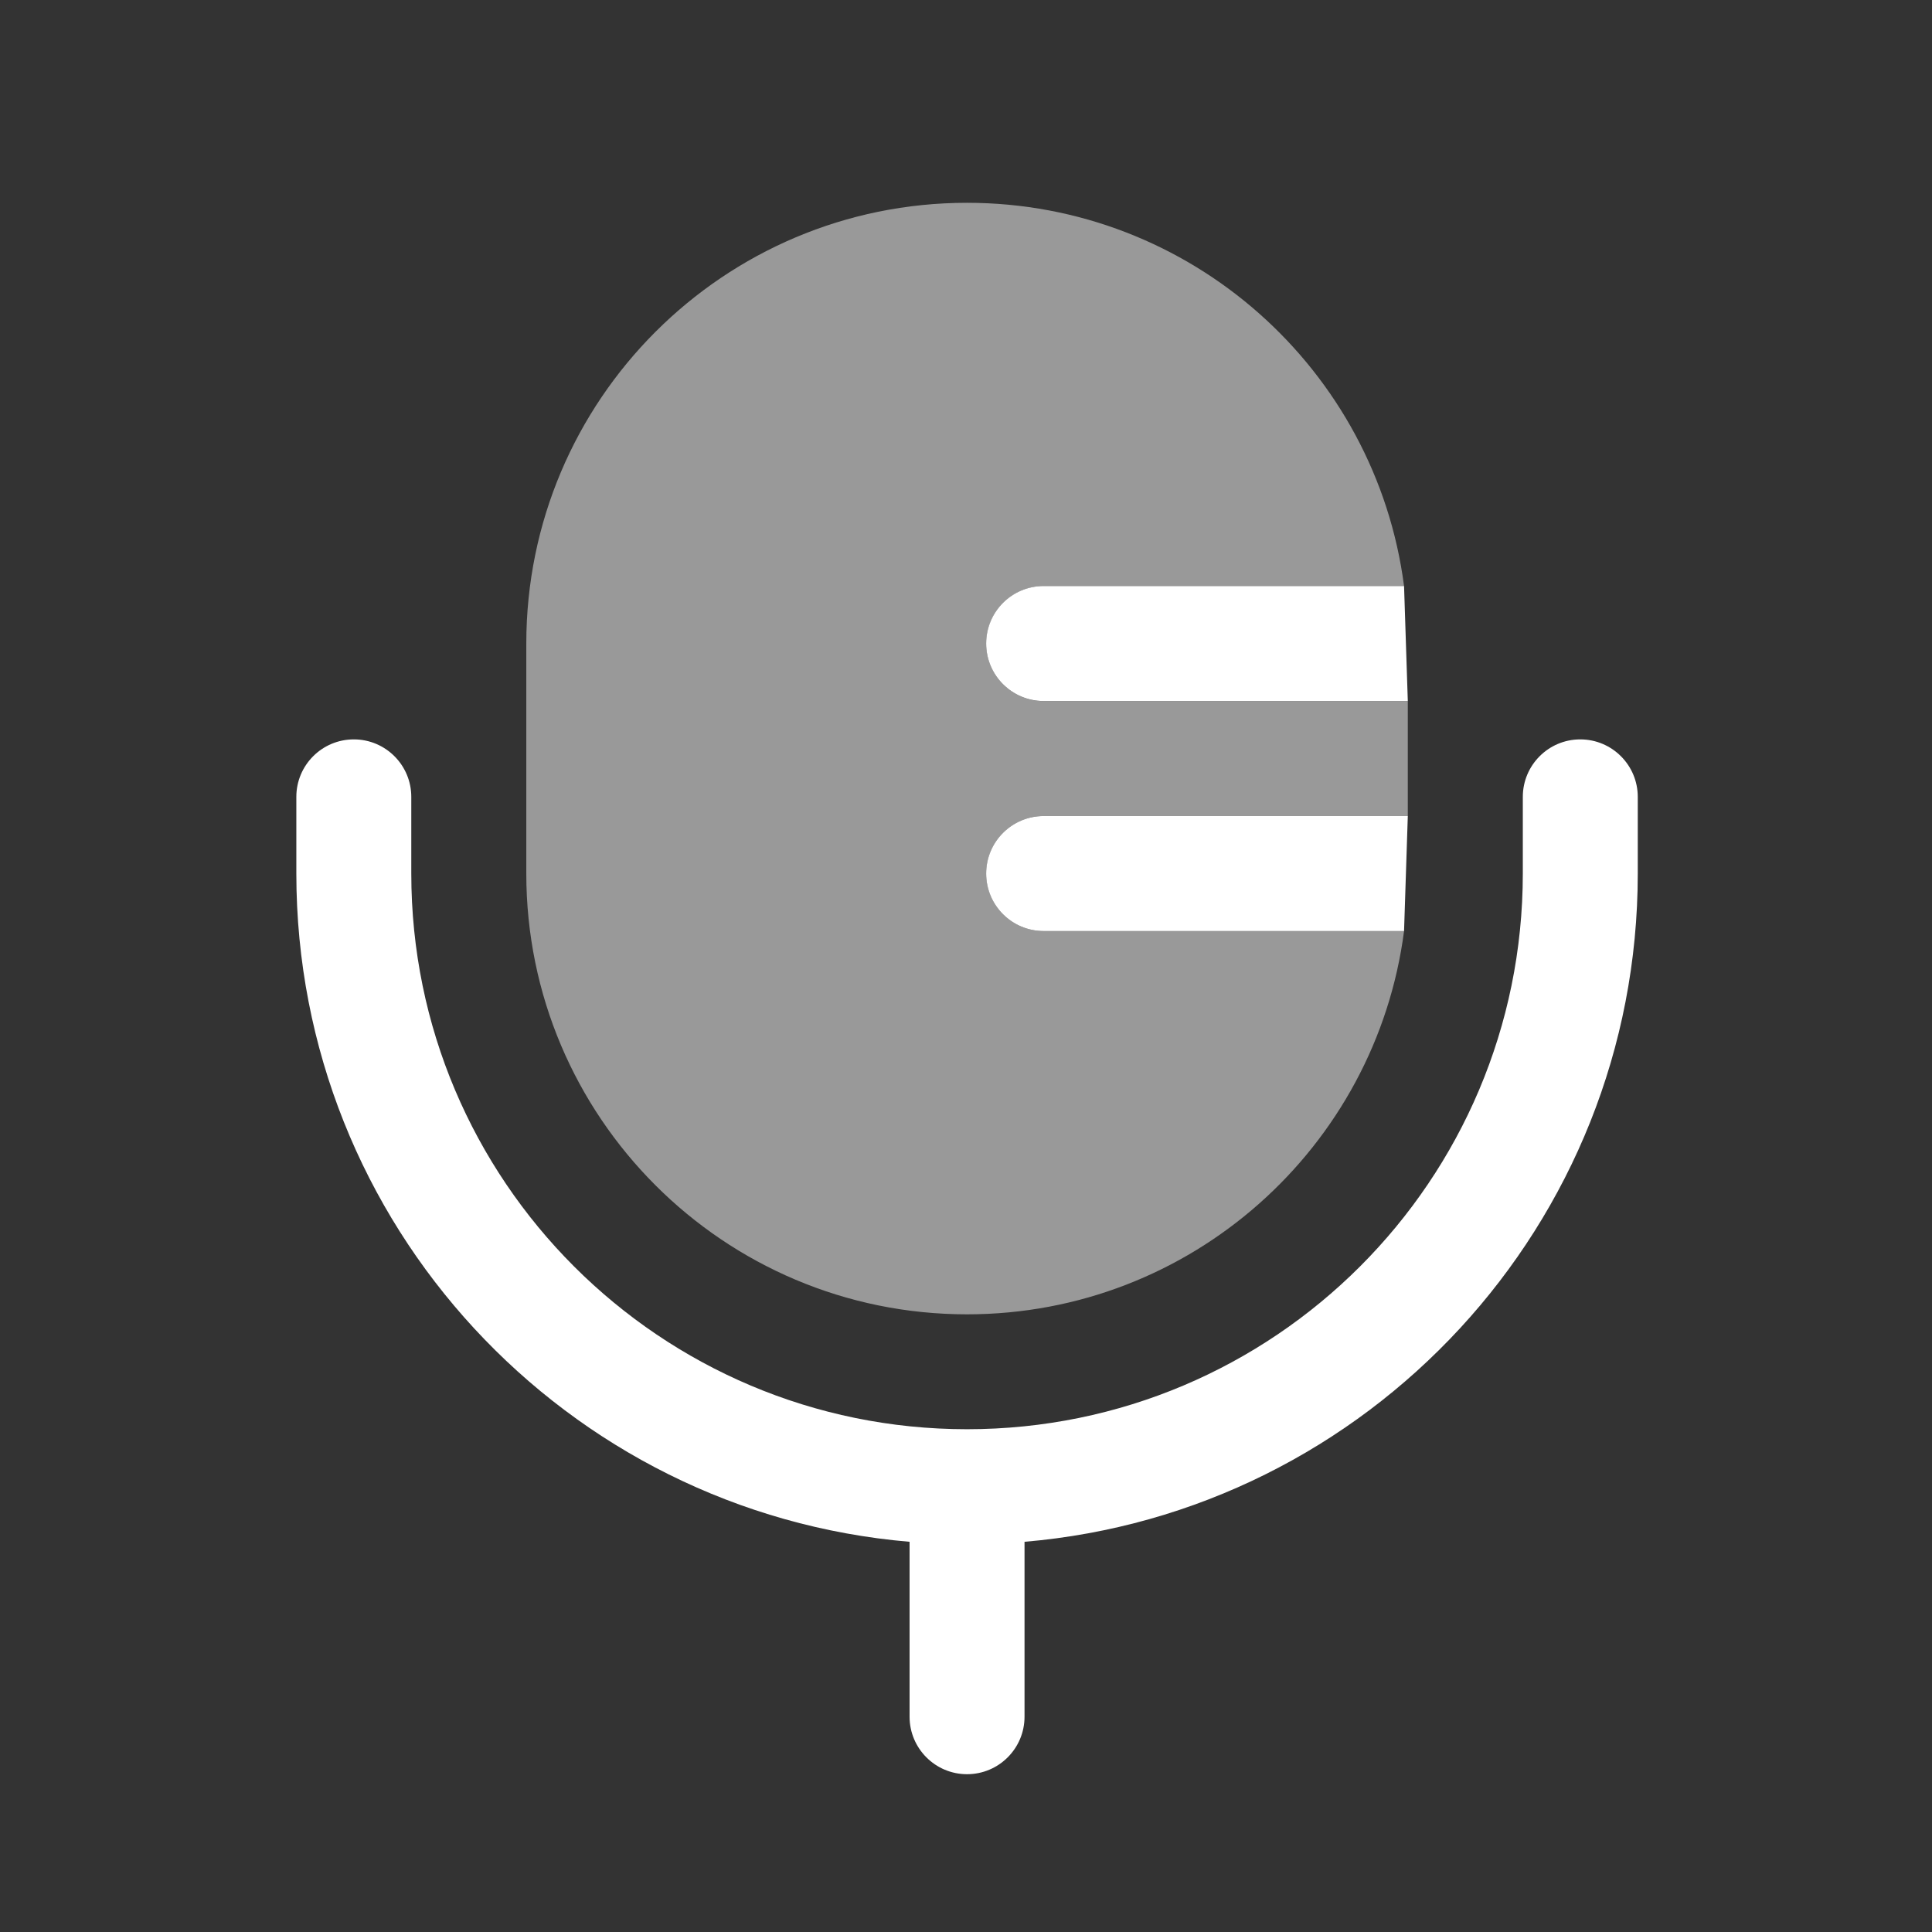 <svg width="34" height="34" viewBox="0 0 34 34" fill="none" xmlns="http://www.w3.org/2000/svg">
<rect x="0" y="0" width="34" height="34" fill="#333333" stroke="none"/>
<path fill-rule="evenodd" clip-rule="evenodd" d="M6.227 13.012C6.785 13.012 7.238 13.465 7.238 14.024V15.372C7.238 20.774 11.617 25.152 17.018 25.152C22.42 25.152 26.799 20.774 26.799 15.372V14.024C26.799 13.465 27.252 13.012 27.81 13.012C28.369 13.012 28.822 13.465 28.822 14.024V15.372C28.822 21.55 24.075 26.62 18.03 27.133V30.211C18.03 30.77 17.577 31.223 17.018 31.223C16.46 31.223 16.007 30.77 16.007 30.211V27.133C9.961 26.62 5.215 21.55 5.215 15.372V14.024C5.215 13.465 5.668 13.012 6.227 13.012Z" fill="white"/>
<path opacity="0.5" d="M17.018 3.569C12.735 3.569 9.262 7.042 9.262 11.326V15.373C9.262 19.657 12.735 23.13 17.018 23.13C20.959 23.13 24.214 20.191 24.709 16.385H18.367C17.809 16.385 17.356 15.932 17.356 15.373C17.356 14.814 17.809 14.361 18.367 14.361H24.775V12.338H18.367C17.809 12.338 17.356 11.885 17.356 11.326C17.356 10.767 17.809 10.314 18.367 10.314H24.709C24.214 6.508 20.959 3.569 17.018 3.569Z" fill="white"/>
<path d="M17.355 15.373C17.355 15.932 17.808 16.385 18.367 16.385H24.709L24.775 14.361H18.367C17.808 14.361 17.355 14.814 17.355 15.373Z" fill="white"/>
<path d="M17.355 11.325C17.355 11.884 17.808 12.337 18.367 12.337H24.775L24.709 10.313H18.367C17.808 10.313 17.355 10.766 17.355 11.325Z" fill="white"/>
</svg>
